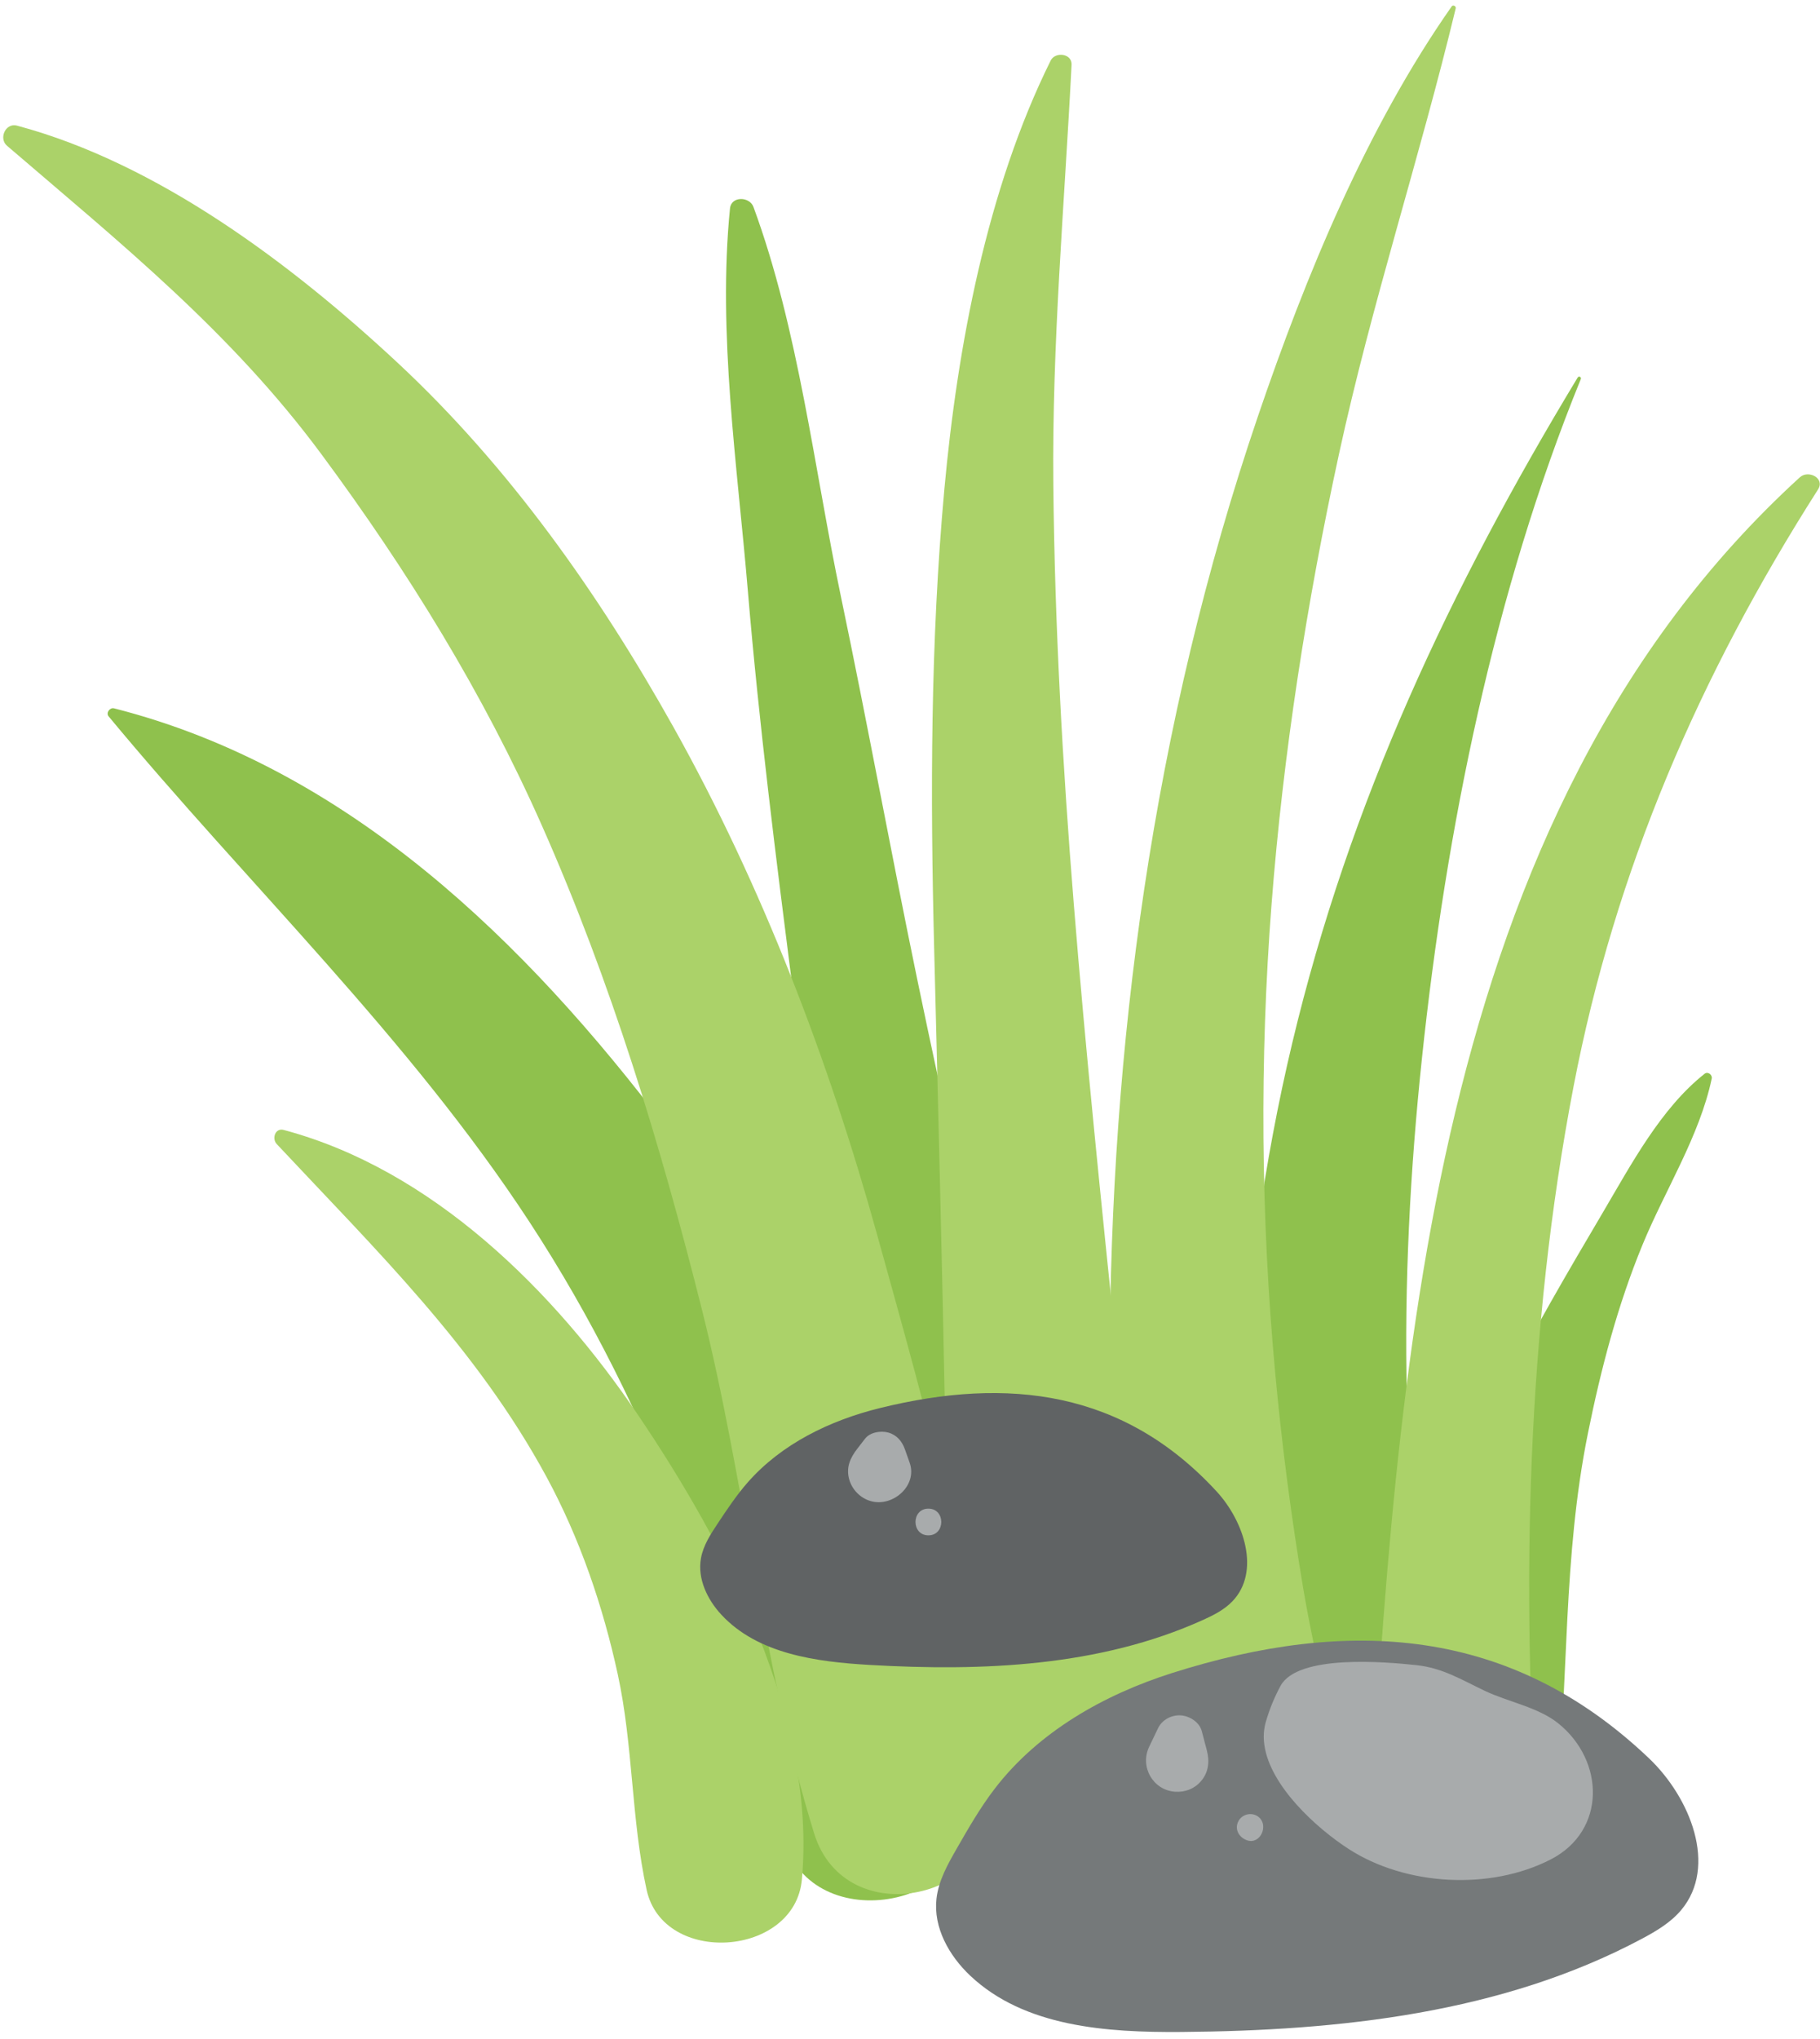 <svg width="233" height="261" viewBox="0 0 233 261" fill="none" xmlns="http://www.w3.org/2000/svg">
<path d="M218.225 137.428C212.626 141.847 208.816 149.052 205.214 155.155C200.747 162.724 196.261 170.376 192.292 178.219C185.119 192.396 176.979 209.933 175.8 225.957C175.324 232.446 178.208 238.603 185.103 240.095C190.914 241.353 198.6 237.212 199.241 230.793C200.829 214.88 200.081 199.313 203.286 183.456C204.957 175.19 207.076 167.082 210.295 159.271C213.166 152.307 217.582 145.4 219.139 138.04C219.242 137.561 218.643 137.098 218.225 137.428Z" fill="#8FC14D"/>
<path d="M201.975 48.321C185.654 75.303 172.793 102.609 165.443 133.462C158.079 164.375 157.092 195.743 158.442 227.347C158.924 238.626 175.266 245.199 182.459 235.496C187.794 228.3 188.33 221.571 183.838 213.8C178.466 204.505 161.536 207.459 160.324 218.457C160.725 219.492 160.57 220.11 159.859 220.311C168.275 220.854 176.691 221.396 185.107 221.94C178.883 194.008 179.044 163.792 182.037 135.469C185.121 106.274 191.261 75.789 202.376 48.522C202.483 48.253 202.125 48.074 201.975 48.321Z" fill="#8FC14D"/>
<path d="M93.455 26.678C91.86 42.676 94.398 59.6 95.736 75.561C97.173 92.705 99.342 109.788 101.513 126.853C103.616 143.389 105.732 159.92 108.034 176.43C110.473 193.917 112.087 211.916 116.173 229.108C119.39 242.646 142.879 238.078 140.425 224.189C137.526 207.785 132.504 191.641 128.642 175.432C124.666 158.753 120.877 142.013 117.402 125.223C114.032 108.944 111.055 92.587 107.649 76.316C104.228 59.97 102.238 42.19 96.458 26.482C95.965 25.142 93.615 25.066 93.455 26.678Z" fill="#8FC14D"/>
<path d="M13.907 91.686C31.77 113.24 52.395 132.855 67.793 156.406C83.853 180.965 92.676 207.28 100.327 235.309C103.901 248.398 126.092 244.164 124.003 230.508C119.262 199.541 104.156 169.272 85.416 144.491C67.31 120.549 44.55 98.267 14.598 90.656C14.061 90.52 13.533 91.234 13.907 91.686Z" fill="#8FC14D"/>
<path d="M0.894 18.651C15.509 31.198 29.566 42.481 41.169 58.16C52.189 73.054 61.853 88.685 69.366 105.639C78.217 125.608 84.504 146.313 89.827 167.465C95.395 189.591 97.497 212.884 104.225 234.642C108.223 247.572 128.148 243.235 127.322 229.958C125.83 205.996 118.708 181.151 112.306 158.076C106.091 135.676 97.589 113.391 86.226 93.073C76.689 76.023 65.195 59.731 50.854 46.383C37.354 33.818 20.22 20.904 2.175 16.079C0.714 15.689 -0.196 17.716 0.894 18.651Z" fill="#ABD269"/>
<path d="M35.424 146.416C48.091 159.949 61.023 172.507 69.967 189.022C74.239 196.912 77.188 205.541 79.09 214.301C81.07 223.425 80.793 232.747 82.78 241.863C84.91 251.641 101.75 250.471 102.657 240.558C104.547 219.922 92.933 197.749 81.685 181.1C70.939 165.196 55.354 149.697 36.321 144.615C35.223 144.323 34.779 145.728 35.424 146.416Z" fill="#ABD269"/>
<path d="M230.42 61.088C182.674 104.65 178.957 175.898 175.195 235.741C174.341 249.313 197.805 248.636 196.846 234.319C194.733 202.732 195.461 170.219 201.447 139.066C206.779 111.315 217.609 86.375 232.744 62.649C233.679 61.188 231.501 60.102 230.42 61.088Z" fill="#ABD269"/>
<path d="M185.851 0.816C174.971 16.335 167.158 35.333 161.072 53.193C154.345 72.935 149.574 93.182 146.484 113.805C143.488 133.803 142.104 154.076 142.067 174.294C142.029 194.955 142.087 218.258 148.354 238.12C152.511 251.294 173.683 247.188 172.317 233.259C171.333 223.228 168.502 213.176 166.829 203.214C165.295 194.085 164.102 184.897 163.251 175.68C161.414 155.783 161.246 135.681 162.785 115.757C164.279 96.409 167.295 77.109 171.411 58.149C175.598 38.864 181.759 20.191 186.364 1.07C186.433 0.798 186.026 0.568 185.851 0.816Z" fill="#ABD269"/>
<path d="M134.511 7.748C126.351 24.198 122.564 44.394 120.901 62.588C119.116 82.11 119.094 101.696 119.589 121.275C120.103 141.618 120.621 161.953 121.013 182.299C121.223 193.197 121.421 204.095 121.676 214.993C121.924 225.589 120.213 236.389 128.106 244.508C131.405 247.902 137.035 248.476 141.317 247.087C145.399 245.765 148.664 243.07 150.324 239.084C152.771 233.211 151.574 227.662 147.199 223.176C147.001 222.972 146.803 222.77 146.606 222.566C136.226 211.918 117.498 228.171 126.927 239.922C127.104 240.144 127.281 240.364 127.46 240.586C127.167 236.132 126.876 231.677 126.583 227.221C126.407 227.55 126.229 227.88 126.053 228.21C128.568 225.999 131.082 223.789 133.597 221.579C133.243 221.657 132.887 221.735 132.532 221.814C137.691 223.529 142.848 225.243 148.007 226.958C147.755 226.649 147.44 217.004 147.228 214.874C146.769 210.227 146.31 205.581 145.833 200.936C144.879 191.645 143.917 182.355 142.96 173.064C140.991 153.963 139.012 134.868 137.47 115.726C136.032 97.872 135.031 80.02 134.849 62.108C134.664 43.988 136.27 26.333 137.185 8.287C137.257 6.83 135.092 6.579 134.511 7.748Z" fill="#ABD269"/>
<path d="M112.659 180.207C106.263 181.782 100.043 184.791 95.704 189.747C94.292 191.36 93.1 193.15 91.915 194.935C90.986 196.331 90.036 197.778 89.74 199.428C89.267 202.044 90.545 204.711 92.353 206.66C97.014 211.684 104.488 212.69 111.33 213.085C125.801 213.922 140.789 213.298 154.001 207.333C155.368 206.716 156.739 206.023 157.777 204.94C161.395 201.163 159.287 194.716 155.743 190.87C143.874 177.994 129.111 176.156 112.659 180.207Z" fill="#606364"/>
<path d="M110.749 184.125C110.414 184.557 110.08 184.989 109.746 185.422C108.839 186.595 108.296 187.809 108.713 189.327C109.085 190.676 110.167 191.758 111.516 192.13C114.301 192.897 117.498 190.141 116.453 187.194C116.249 186.62 116.046 186.045 115.841 185.471C115.478 184.448 114.794 183.642 113.713 183.343C112.769 183.082 111.39 183.298 110.749 184.125Z" fill="#A8ABAC"/>
<path d="M118.854 196.5C121.054 196.5 121.058 193.082 118.854 193.082C116.654 193.082 116.652 196.5 118.854 196.5Z" fill="#A8ABAC"/>
<path d="M150.079 214.112C141.307 216.894 132.913 221.655 127.319 228.961C125.499 231.338 124.003 233.942 122.512 236.539C121.346 238.569 120.156 240.674 119.891 243.002C119.472 246.692 121.497 250.292 124.196 252.844C131.153 259.42 141.663 260.137 151.235 260.062C171.483 259.903 192.316 257.661 210.185 248.139C212.033 247.154 213.882 246.063 215.228 244.458C219.925 238.862 216.397 230.069 211.105 225.033C193.388 208.171 172.641 206.96 150.079 214.112Z" fill="#75797A"/>
<path d="M161.869 223.354C162.62 228.6 168.529 233.971 172.658 236.641C179.952 241.357 190.785 241.972 198.545 237.969C205.645 234.306 205.464 225.364 199.492 220.562C196.906 218.483 193.02 217.808 190.041 216.38C187.133 214.987 184.643 213.469 181.385 213.118C177.343 212.683 166.132 211.702 163.932 215.774C163.14 217.239 162.507 218.792 162.048 220.393C161.769 221.363 161.726 222.356 161.869 223.354Z" fill="#A8ABAC"/>
<path d="M148.25 221.194C147.874 221.979 147.497 222.766 147.122 223.551C145.894 226.116 147.606 229.12 150.438 229.313C151.697 229.398 152.883 228.956 153.729 227.99C154.729 226.85 154.874 225.444 154.503 224.027C154.286 223.202 154.071 222.378 153.854 221.555C153.552 220.403 152.292 219.619 151.184 219.543C149.997 219.462 148.778 220.089 148.25 221.194Z" fill="#A8ABAC"/>
<path d="M159.711 235.548C161.342 236.057 162.426 233.678 161.184 232.59C160.359 231.866 159.02 232.125 158.528 233.111C158 234.166 158.672 235.224 159.711 235.548Z" fill="#A8ABAC"/>
</svg>
